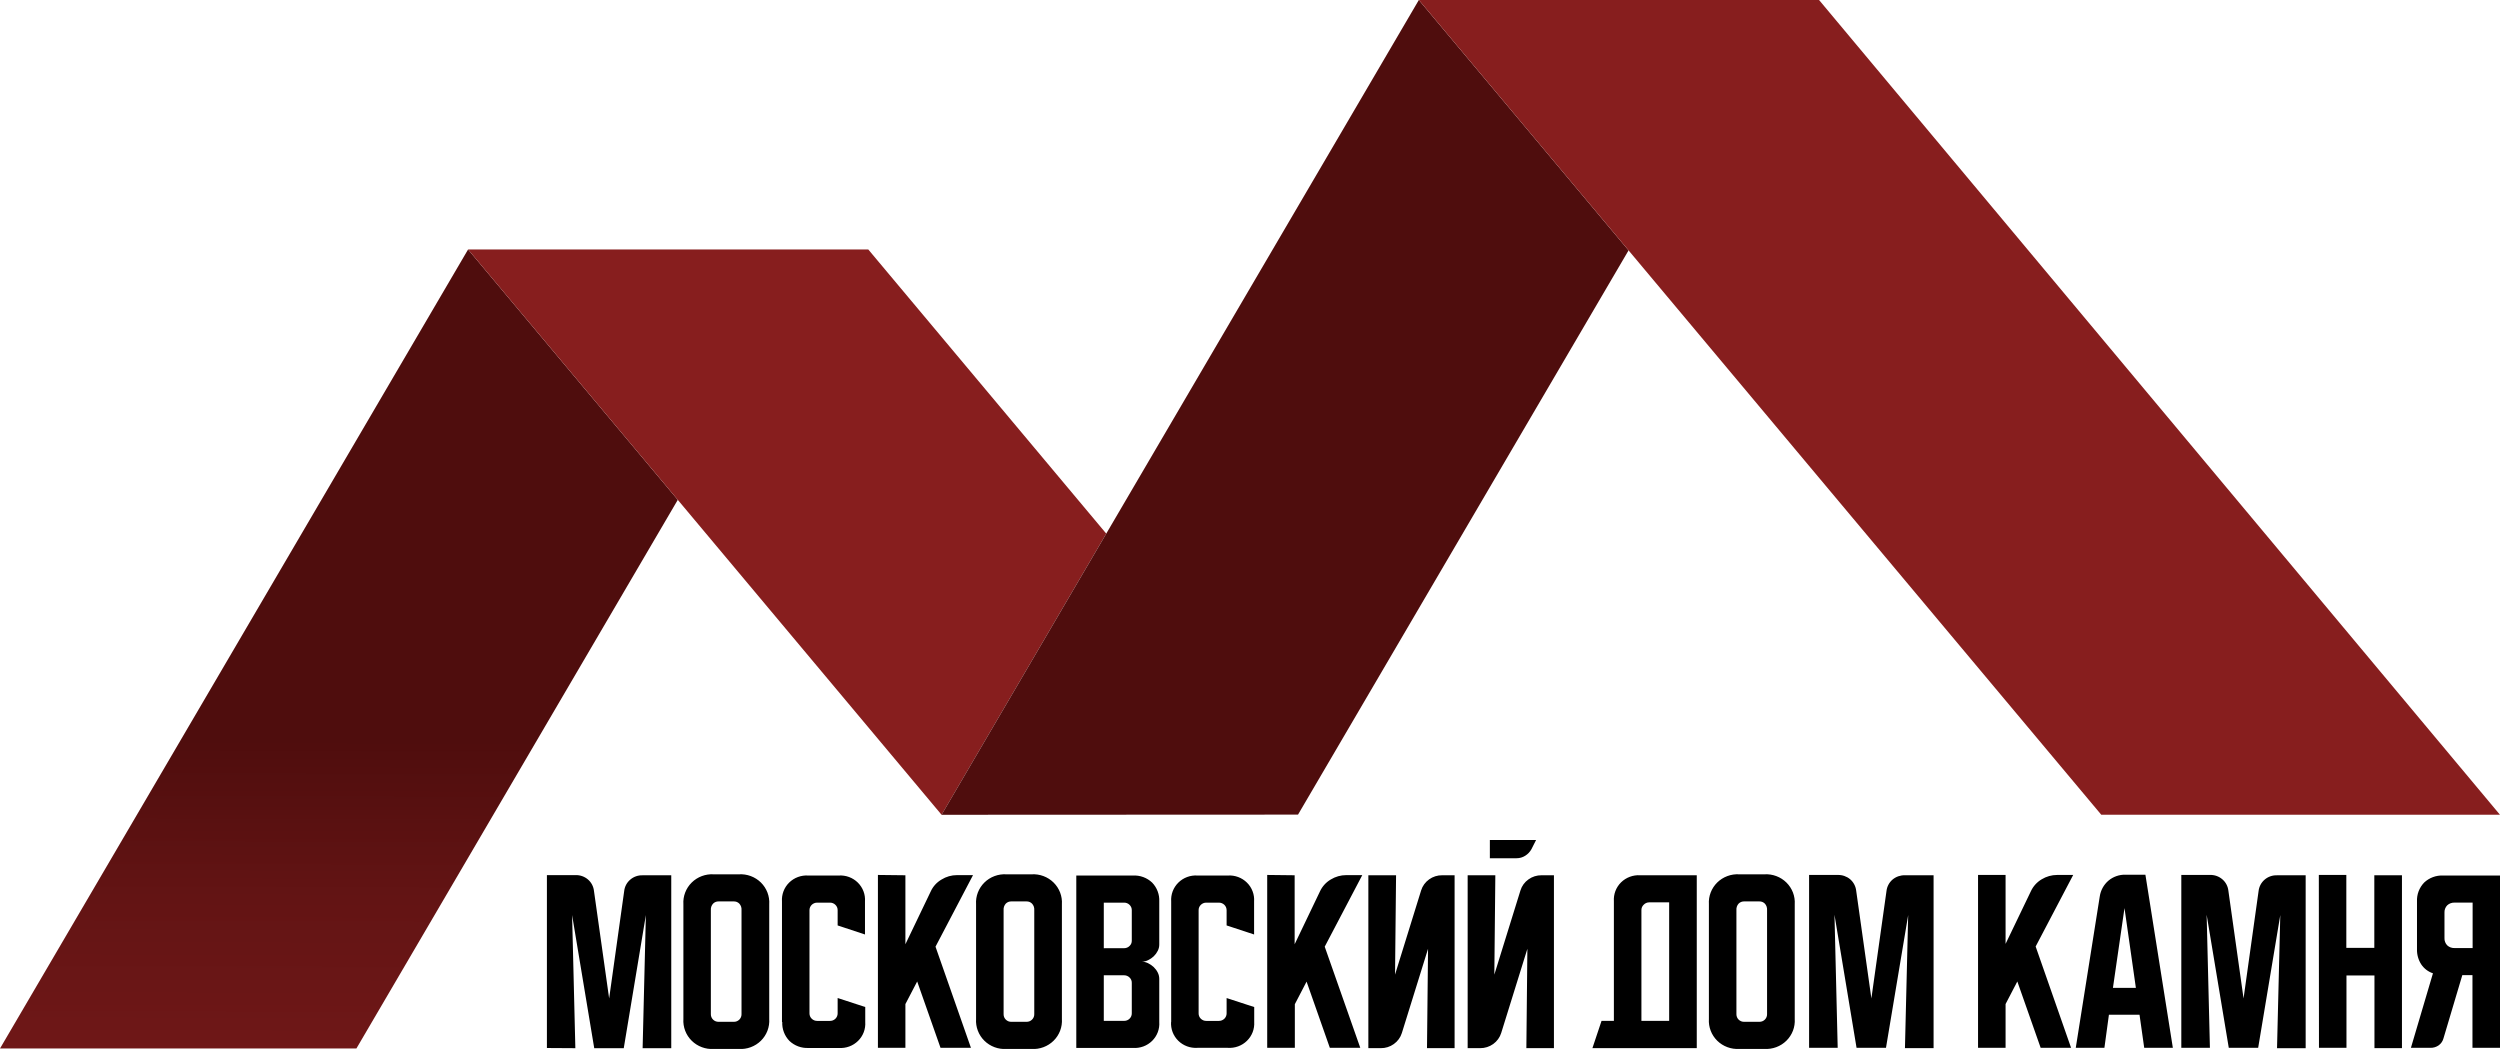 <svg width="143" height="60" viewBox="0 0 143 60" fill="none" xmlns="http://www.w3.org/2000/svg">
<g clip-path="url(#clip0_422_16)">
<path d="M31.283 59.946V50.057H32.921C33.18 50.048 33.433 50.137 33.629 50.304C33.825 50.472 33.948 50.707 33.975 50.961L34.843 57.11L35.703 50.971C35.73 50.717 35.854 50.482 36.05 50.315C36.245 50.147 36.499 50.058 36.758 50.067H38.396V59.956H36.758L36.944 52.34L35.679 59.956H33.99L32.724 52.34L32.91 59.956L31.283 59.946ZM39.09 51.726C39.075 51.497 39.11 51.268 39.192 51.053C39.274 50.839 39.401 50.644 39.566 50.481C39.73 50.319 39.928 50.193 40.146 50.112C40.363 50.031 40.596 49.996 40.828 50.011H42.262C42.494 49.996 42.727 50.031 42.945 50.112C43.162 50.193 43.36 50.319 43.525 50.481C43.689 50.644 43.816 50.839 43.898 51.053C43.98 51.268 44.015 51.497 44 51.726V58.285C44.015 58.514 43.98 58.743 43.898 58.958C43.816 59.173 43.689 59.368 43.525 59.53C43.36 59.692 43.162 59.818 42.945 59.899C42.727 59.98 42.494 60.015 42.262 60H40.828C40.596 60.015 40.363 59.98 40.146 59.899C39.928 59.818 39.73 59.692 39.566 59.53C39.401 59.368 39.274 59.173 39.192 58.958C39.11 58.743 39.075 58.514 39.09 58.285V51.726ZM41.105 58.448H41.975C42.033 58.449 42.091 58.438 42.145 58.417C42.198 58.395 42.247 58.364 42.288 58.323C42.329 58.283 42.362 58.234 42.383 58.181C42.405 58.128 42.416 58.072 42.415 58.014V52.053C42.42 51.987 42.412 51.92 42.39 51.857C42.368 51.794 42.334 51.736 42.288 51.686C42.248 51.645 42.199 51.613 42.145 51.591C42.091 51.57 42.033 51.559 41.975 51.561H41.103C41.045 51.559 40.987 51.57 40.933 51.591C40.879 51.613 40.83 51.645 40.79 51.686C40.744 51.735 40.709 51.793 40.687 51.856C40.665 51.92 40.656 51.986 40.661 52.053V58.014C40.66 58.072 40.671 58.129 40.693 58.182C40.715 58.235 40.748 58.283 40.789 58.323C40.83 58.364 40.879 58.395 40.933 58.417C40.987 58.438 41.045 58.449 41.103 58.448H41.105ZM44.729 58.458V51.565C44.715 51.367 44.745 51.168 44.815 50.982C44.886 50.795 44.996 50.626 45.138 50.486C45.281 50.345 45.452 50.236 45.641 50.166C45.829 50.096 46.031 50.066 46.232 50.08H47.972C48.174 50.066 48.376 50.095 48.565 50.165C48.754 50.235 48.925 50.344 49.068 50.485C49.21 50.626 49.321 50.795 49.391 50.981C49.462 51.167 49.491 51.366 49.477 51.565V53.452L47.913 52.935V52.065C47.914 52.008 47.904 51.951 47.882 51.898C47.86 51.845 47.828 51.797 47.786 51.757C47.745 51.716 47.696 51.683 47.642 51.662C47.587 51.64 47.529 51.63 47.471 51.631H46.746C46.688 51.63 46.63 51.641 46.576 51.662C46.521 51.684 46.472 51.715 46.431 51.756C46.389 51.796 46.357 51.844 46.334 51.898C46.312 51.951 46.301 52.008 46.302 52.065V57.962C46.301 58.019 46.312 58.076 46.334 58.13C46.357 58.183 46.389 58.231 46.431 58.271C46.472 58.312 46.521 58.344 46.576 58.365C46.63 58.386 46.688 58.397 46.746 58.396H47.461C47.52 58.398 47.579 58.389 47.635 58.368C47.69 58.347 47.741 58.315 47.783 58.274C47.826 58.233 47.859 58.183 47.881 58.129C47.904 58.075 47.914 58.017 47.913 57.958V57.086L49.492 57.601V58.458C49.506 58.657 49.476 58.856 49.406 59.042C49.335 59.228 49.225 59.398 49.082 59.538C48.939 59.679 48.768 59.788 48.579 59.858C48.39 59.928 48.188 59.957 47.987 59.944H46.246C46.046 59.953 45.846 59.923 45.658 59.853C45.471 59.784 45.299 59.677 45.155 59.54C45.016 59.396 44.908 59.227 44.838 59.041C44.767 58.855 44.736 58.657 44.745 58.458H44.729ZM51.789 50.065V54.011L53.241 50.984C53.37 50.702 53.585 50.467 53.855 50.31C54.12 50.144 54.428 50.056 54.742 50.057H55.657L53.511 54.15L55.538 59.936H53.798L52.463 56.14L51.789 57.433V59.936H50.217V50.047L51.789 50.065ZM55.831 51.726C55.816 51.497 55.851 51.268 55.933 51.053C56.015 50.839 56.142 50.644 56.307 50.481C56.471 50.319 56.669 50.193 56.887 50.112C57.104 50.031 57.337 49.996 57.569 50.011H59.003C59.235 49.996 59.468 50.031 59.685 50.112C59.903 50.193 60.101 50.319 60.265 50.481C60.43 50.644 60.557 50.839 60.639 51.053C60.721 51.268 60.756 51.497 60.741 51.726V58.285C60.756 58.514 60.721 58.743 60.639 58.958C60.557 59.173 60.43 59.368 60.265 59.53C60.101 59.692 59.903 59.818 59.685 59.899C59.468 59.98 59.235 60.015 59.003 60H57.569C57.337 60.015 57.104 59.98 56.887 59.899C56.669 59.818 56.471 59.692 56.307 59.53C56.142 59.368 56.015 59.173 55.933 58.958C55.851 58.743 55.816 58.514 55.831 58.285V51.726ZM57.846 58.448H58.718C58.776 58.449 58.834 58.438 58.888 58.417C58.942 58.395 58.991 58.364 59.032 58.323C59.073 58.283 59.106 58.235 59.128 58.182C59.15 58.129 59.161 58.072 59.16 58.014V52.053C59.165 51.986 59.156 51.92 59.134 51.856C59.112 51.793 59.077 51.735 59.031 51.686C58.991 51.645 58.942 51.613 58.888 51.591C58.834 51.57 58.776 51.559 58.718 51.561H57.846C57.788 51.559 57.73 51.57 57.676 51.591C57.622 51.613 57.573 51.645 57.532 51.686C57.487 51.736 57.453 51.794 57.431 51.857C57.409 51.92 57.401 51.987 57.406 52.053V58.014C57.405 58.072 57.416 58.128 57.437 58.181C57.459 58.234 57.492 58.283 57.533 58.323C57.574 58.364 57.623 58.395 57.676 58.417C57.73 58.438 57.788 58.449 57.846 58.448ZM61.564 50.08H64.808C65.008 50.07 65.209 50.1 65.397 50.17C65.585 50.239 65.756 50.346 65.901 50.483C66.04 50.627 66.148 50.797 66.218 50.983C66.288 51.169 66.32 51.367 66.31 51.565V54.027C66.311 54.151 66.281 54.275 66.224 54.386C66.166 54.503 66.088 54.61 65.993 54.701C65.897 54.791 65.787 54.866 65.668 54.923C65.558 54.978 65.438 55.007 65.315 55.01C65.438 55.011 65.558 55.04 65.668 55.094C65.787 55.152 65.897 55.227 65.993 55.318C66.088 55.409 66.166 55.514 66.224 55.631C66.281 55.743 66.31 55.866 66.31 55.99V58.458C66.325 58.657 66.296 58.855 66.225 59.042C66.155 59.228 66.044 59.397 65.902 59.538C65.76 59.678 65.588 59.787 65.399 59.857C65.21 59.926 65.009 59.955 64.808 59.942H61.564V50.08ZM63.137 55.786V58.394H64.294C64.352 58.395 64.411 58.385 64.465 58.364C64.52 58.342 64.57 58.31 64.611 58.269C64.653 58.229 64.685 58.18 64.707 58.127C64.729 58.074 64.739 58.017 64.738 57.96V56.222C64.74 56.165 64.73 56.108 64.708 56.054C64.686 56.001 64.653 55.953 64.611 55.914C64.57 55.872 64.52 55.84 64.466 55.818C64.411 55.796 64.353 55.785 64.294 55.786H63.137ZM64.294 54.237C64.353 54.238 64.411 54.227 64.466 54.205C64.52 54.184 64.57 54.151 64.611 54.109C64.653 54.07 64.686 54.023 64.708 53.97C64.73 53.917 64.74 53.86 64.738 53.803V52.065C64.739 52.008 64.729 51.951 64.707 51.898C64.685 51.845 64.653 51.797 64.611 51.757C64.57 51.715 64.52 51.683 64.465 51.661C64.411 51.64 64.352 51.63 64.294 51.631H63.137V54.239L64.294 54.237ZM66.992 58.458V51.565C66.978 51.366 67.008 51.167 67.078 50.981C67.149 50.795 67.259 50.626 67.402 50.485C67.545 50.344 67.716 50.235 67.905 50.165C68.094 50.095 68.296 50.066 68.497 50.08H70.231C70.433 50.066 70.634 50.096 70.823 50.166C71.012 50.236 71.183 50.345 71.325 50.486C71.468 50.626 71.578 50.795 71.648 50.982C71.719 51.168 71.748 51.367 71.734 51.565V53.452L70.162 52.935V52.065C70.162 52.008 70.151 51.951 70.129 51.898C70.107 51.844 70.074 51.796 70.033 51.756C69.991 51.715 69.942 51.684 69.888 51.662C69.834 51.641 69.776 51.63 69.718 51.631H69.003C68.945 51.63 68.886 51.64 68.832 51.662C68.778 51.683 68.729 51.716 68.688 51.757C68.646 51.797 68.613 51.845 68.592 51.898C68.57 51.951 68.559 52.008 68.561 52.065V57.962C68.559 58.019 68.57 58.076 68.592 58.129C68.613 58.182 68.646 58.231 68.688 58.271C68.729 58.312 68.778 58.344 68.832 58.365C68.886 58.387 68.945 58.397 69.003 58.396H69.718C69.776 58.397 69.834 58.386 69.888 58.365C69.943 58.343 69.992 58.311 70.034 58.271C70.075 58.23 70.108 58.182 70.13 58.128C70.152 58.075 70.163 58.018 70.162 57.96V57.088L71.741 57.603V58.46C71.753 58.658 71.722 58.857 71.651 59.042C71.579 59.227 71.468 59.395 71.325 59.535C71.183 59.675 71.011 59.783 70.822 59.852C70.634 59.921 70.432 59.95 70.231 59.936H68.491C68.29 59.949 68.088 59.92 67.899 59.85C67.71 59.78 67.538 59.671 67.396 59.53C67.253 59.389 67.143 59.22 67.072 59.034C67.002 58.848 66.972 58.649 66.986 58.45L66.992 58.458ZM74.054 50.065V54.011L75.504 50.984C75.635 50.702 75.849 50.467 76.118 50.308C76.384 50.144 76.691 50.057 77.005 50.057H77.922L75.774 54.15L77.808 59.936H76.067L74.736 56.148L74.065 57.439V59.936H72.484V50.047L74.054 50.065ZM78.27 59.954V50.065H79.855L79.796 55.748L81.288 50.933C81.366 50.679 81.527 50.457 81.745 50.301C81.962 50.144 82.225 50.061 82.494 50.065H83.203V59.954H81.624L81.684 54.271L80.187 59.086C80.108 59.342 79.946 59.564 79.726 59.72C79.51 59.876 79.247 59.958 78.979 59.954H78.27ZM85.533 50.065L85.476 55.748L86.97 50.933C87.048 50.678 87.209 50.456 87.429 50.301C87.646 50.144 87.909 50.061 88.178 50.065H88.885V59.954H87.308L87.366 54.271L85.869 59.086C85.79 59.34 85.63 59.561 85.412 59.718C85.195 59.874 84.932 59.957 84.663 59.954H83.95V50.065H85.533ZM87.865 48.047L87.597 48.576C87.514 48.727 87.392 48.855 87.245 48.947C87.098 49.042 86.926 49.091 86.751 49.091H85.22V48.047H87.865ZM91.608 58.394H92.314V51.551C92.301 51.352 92.331 51.153 92.401 50.967C92.472 50.781 92.582 50.612 92.725 50.471C92.868 50.331 93.039 50.222 93.228 50.152C93.416 50.082 93.618 50.052 93.82 50.065H97.055V59.954H91.086L91.608 58.394ZM95.476 58.394V51.615H94.331C94.273 51.615 94.216 51.627 94.163 51.65C94.109 51.673 94.062 51.706 94.022 51.748C93.98 51.787 93.946 51.833 93.923 51.885C93.9 51.937 93.889 51.993 93.889 52.049V58.394H95.476ZM97.749 51.724C97.734 51.495 97.769 51.266 97.851 51.052C97.933 50.837 98.061 50.643 98.225 50.48C98.39 50.318 98.587 50.193 98.805 50.112C99.022 50.031 99.255 49.996 99.487 50.011H100.92C101.153 49.996 101.385 50.031 101.603 50.112C101.82 50.193 102.018 50.318 102.182 50.48C102.347 50.643 102.474 50.837 102.557 51.052C102.639 51.266 102.674 51.495 102.659 51.724V58.285C102.674 58.514 102.639 58.743 102.557 58.957C102.474 59.172 102.347 59.366 102.182 59.529C102.018 59.691 101.82 59.816 101.603 59.897C101.385 59.978 101.153 60.013 100.92 59.998H99.487C99.255 60.013 99.022 59.978 98.805 59.897C98.587 59.816 98.39 59.691 98.225 59.529C98.061 59.366 97.933 59.172 97.851 58.957C97.769 58.743 97.734 58.514 97.749 58.285V51.724ZM99.764 58.448H100.636C100.694 58.449 100.751 58.438 100.805 58.417C100.859 58.395 100.908 58.364 100.949 58.323C100.99 58.283 101.022 58.234 101.044 58.181C101.066 58.128 101.077 58.072 101.076 58.014V52.051C101.081 51.985 101.072 51.919 101.05 51.856C101.029 51.793 100.994 51.735 100.949 51.686C100.908 51.645 100.86 51.613 100.806 51.591C100.752 51.57 100.694 51.559 100.636 51.561H99.764C99.705 51.559 99.648 51.57 99.594 51.591C99.54 51.613 99.491 51.645 99.45 51.686C99.405 51.735 99.371 51.793 99.349 51.856C99.327 51.919 99.318 51.985 99.323 52.051V58.014C99.323 58.072 99.333 58.128 99.355 58.181C99.377 58.234 99.409 58.283 99.45 58.323C99.492 58.364 99.54 58.395 99.594 58.417C99.648 58.438 99.706 58.449 99.764 58.448ZM103.48 59.936V50.047H105.118C105.377 50.04 105.629 50.127 105.826 50.291C106.022 50.46 106.146 50.695 106.174 50.949L107.043 57.11L107.907 50.968C107.935 50.713 108.059 50.478 108.255 50.31C108.452 50.145 108.705 50.058 108.963 50.065H110.601V59.954H108.963L109.148 52.34L107.878 59.936H106.195L104.932 52.322L105.116 59.936H103.48ZM114.719 50.047V53.99L116.169 50.974C116.3 50.692 116.514 50.457 116.783 50.297C117.049 50.134 117.356 50.047 117.67 50.047H118.587L116.439 54.14L118.466 59.936H116.726L115.391 56.14L114.719 57.431V59.936H113.144V50.047H114.719ZM120.106 51.278C120.157 50.929 120.331 50.609 120.6 50.376C120.872 50.146 121.222 50.023 121.58 50.033H122.717L124.287 59.936H122.649L122.381 58.043H120.63L120.372 59.936H118.734L120.102 51.302L120.106 51.278ZM120.86 56.505H122.172L121.521 51.942L120.86 56.505ZM124.771 59.936V50.047H126.409C126.668 50.038 126.92 50.126 127.116 50.294C127.312 50.461 127.436 50.695 127.463 50.949L128.331 57.11L129.191 50.969C129.219 50.715 129.343 50.481 129.538 50.314C129.734 50.146 129.987 50.058 130.246 50.067H131.884V59.956H130.246L130.432 52.342L129.167 59.936H127.486L126.22 52.322L126.407 59.936H124.771ZM132.637 50.047H134.21V54.218H135.811V50.065H137.392V59.954H135.819V55.797H134.218V59.936H132.645L132.637 50.047ZM137.904 59.936L139.165 55.673C138.89 55.582 138.655 55.402 138.495 55.163C138.326 54.901 138.242 54.595 138.252 54.285V51.565C138.243 51.367 138.274 51.169 138.344 50.983C138.415 50.797 138.523 50.627 138.661 50.483C138.806 50.346 138.978 50.24 139.166 50.17C139.354 50.101 139.554 50.07 139.755 50.08H143V59.936H141.425V55.778H140.844L139.769 59.387C139.728 59.548 139.632 59.691 139.497 59.79C139.361 59.887 139.197 59.938 139.03 59.936H137.904ZM139.824 52.205V53.66C139.82 53.736 139.832 53.812 139.86 53.883C139.887 53.955 139.928 54.02 139.982 54.075C140.039 54.128 140.106 54.169 140.18 54.195C140.254 54.221 140.332 54.233 140.41 54.229H141.434V51.629H140.41C140.332 51.625 140.254 51.637 140.18 51.663C140.106 51.689 140.039 51.73 139.982 51.783C139.928 51.838 139.887 51.903 139.86 51.975C139.832 52.046 139.82 52.122 139.824 52.199V52.205Z" fill="black"/>
<path d="M26.774 14.27L38.769 28.591L20.386 59.974H0L26.774 14.27Z" fill="url(#paint0_linear_422_16)"/>
<path d="M49.666 14.27H26.774L53.858 46.606L63.278 30.523L49.666 14.27Z" fill="url(#paint1_linear_422_16)"/>
<path d="M81.158 0L93.154 14.322L74.247 46.596L53.857 46.606L81.158 0Z" fill="url(#paint2_linear_422_16)"/>
<path d="M104.05 0H81.158L120.193 46.604H142.998L104.05 0Z" fill="url(#paint3_linear_422_16)"/>
</g>
<defs>
<linearGradient id="paint0_linear_422_16" x1="19.411" y1="42.3" x2="19.302" y2="77.31" gradientUnits="userSpaceOnUse">
<stop stop-color="#4F0D0D"/>
<stop offset="0.26" stop-color="#631414"/>
<stop offset="1" stop-color="#871E1E"/>
</linearGradient>
<linearGradient id="paint1_linear_422_16" x1="64633.7" y1="-123506" x2="69123.8" y2="-73066.2" gradientUnits="userSpaceOnUse">
<stop stop-color="#4F0D0D"/>
<stop offset="0.26" stop-color="#631414"/>
<stop offset="1" stop-color="#871E1E"/>
</linearGradient>
<linearGradient id="paint2_linear_422_16" x1="154598" y1="-141255" x2="154153" y2="-259040" gradientUnits="userSpaceOnUse">
<stop stop-color="#4F0D0D"/>
<stop offset="0.26" stop-color="#631414"/>
<stop offset="1" stop-color="#871E1E"/>
</linearGradient>
<linearGradient id="paint3_linear_422_16" x1="410947" y1="-164951" x2="417723" y2="-59785.7" gradientUnits="userSpaceOnUse">
<stop stop-color="#4F0D0D"/>
<stop offset="0.26" stop-color="#631414"/>
<stop offset="1" stop-color="#871E1E"/>
</linearGradient>
<clipPath id="clip0_422_16">
<rect width="143" height="60" fill="white"/>
</clipPath>
</defs>
</svg>
